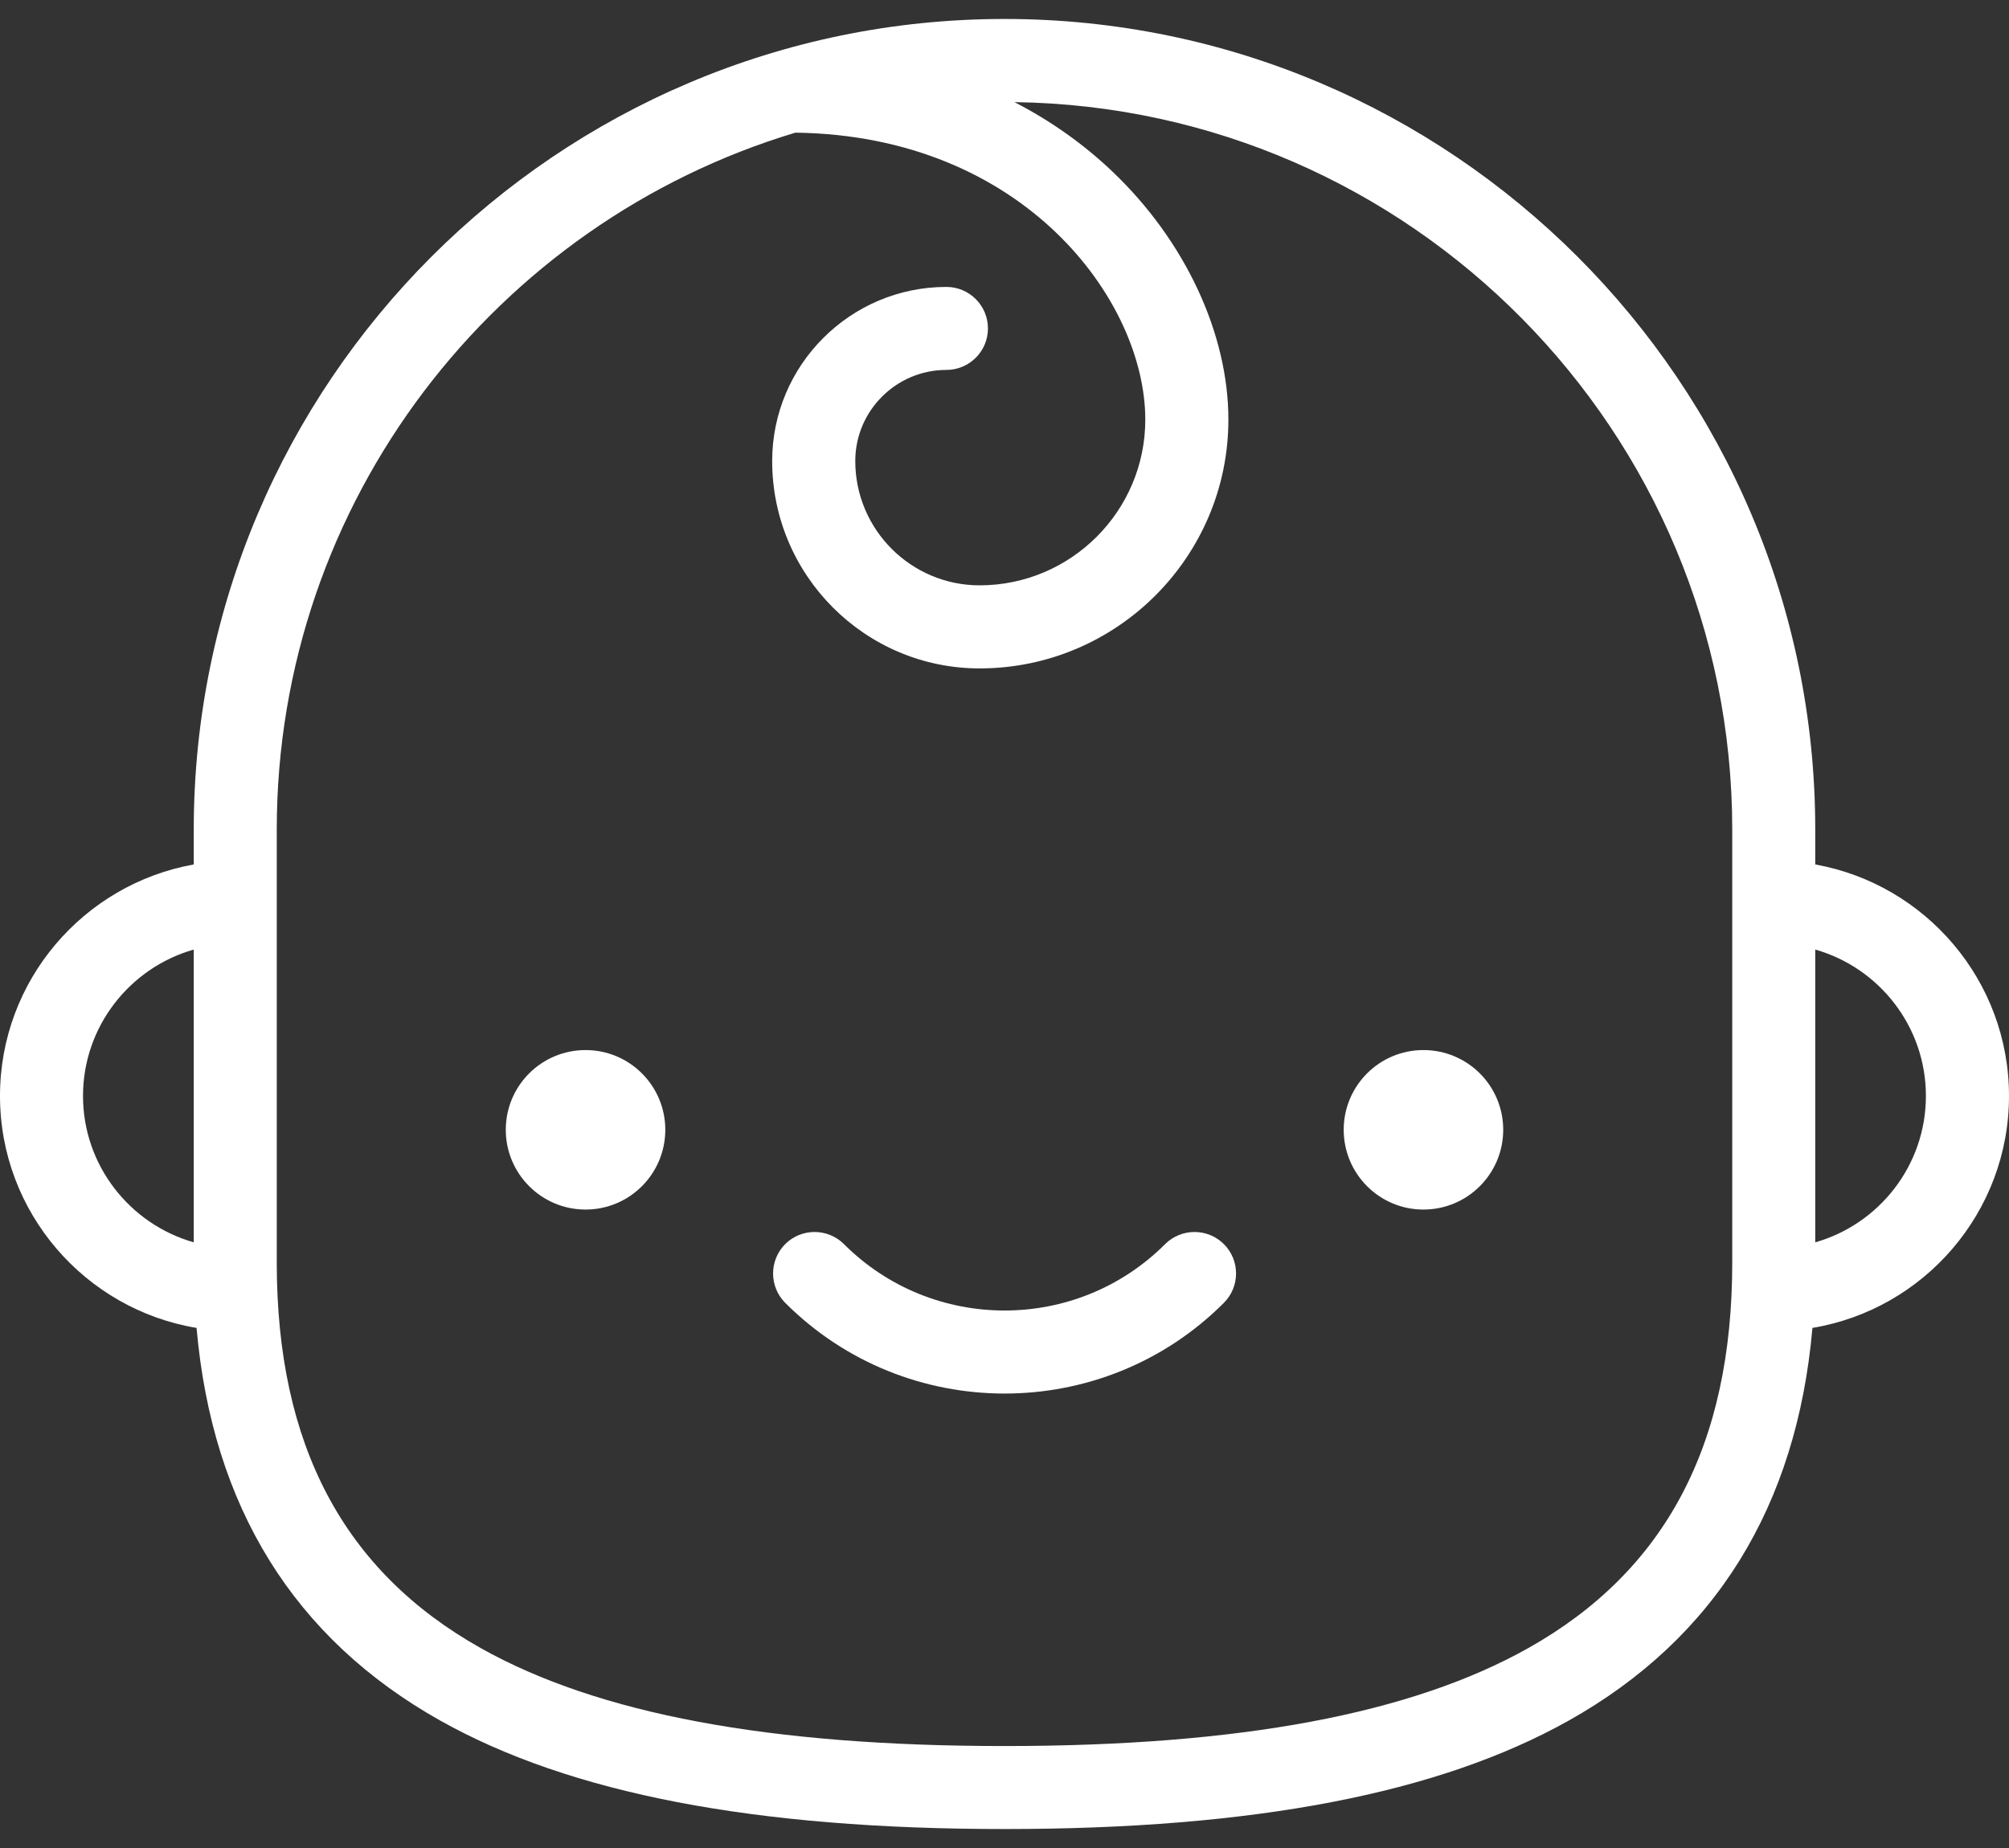 <svg width="25" height="23" viewBox="0 0 25 23" fill="none" xmlns="http://www.w3.org/2000/svg"><rect x="0" y="0" width="25" height="23" fill="#333333" stroke="none"/><path d="M7.287 15.054C7.835 15.054 8.279 14.609 8.279 14.061C8.279 13.513 7.835 13.069 7.287 13.069C6.738 13.069 6.294 13.513 6.294 14.061C6.294 14.609 6.738 15.054 7.287 15.054Z" fill="#fff"/><path d="M17.713 15.054C18.262 15.054 18.706 14.609 18.706 14.061C18.706 13.513 18.262 13.069 17.713 13.069C17.165 13.069 16.721 13.513 16.721 14.061C16.721 14.609 17.165 15.054 17.713 15.054Z" fill="#fff"/><path d="M25 13.64C25 12.202 23.958 11.004 22.589 10.759V10.325C22.589 4.762 18.063 0.236 12.5 0.236C6.937 0.236 2.411 4.762 2.411 10.325V10.759C1.042 11.004 0 12.202 0 13.64C0 15.09 1.06 16.297 2.446 16.527C2.641 18.75 3.658 20.392 5.478 21.414C7.097 22.323 9.394 22.764 12.5 22.764C15.606 22.764 17.903 22.322 19.522 21.414C21.342 20.392 22.359 18.75 22.554 16.527C23.94 16.297 25 15.09 25 13.64ZM1.033 13.64C1.033 12.775 1.617 12.044 2.411 11.818V15.462C1.617 15.236 1.033 14.505 1.033 13.64ZM21.556 15.714C21.556 17.983 20.725 19.553 19.016 20.513C17.556 21.332 15.425 21.731 12.5 21.731C9.576 21.731 7.444 21.332 5.984 20.513C4.275 19.553 3.444 17.983 3.444 15.714V10.325C3.444 6.236 6.169 2.771 9.898 1.651C12.739 1.687 14.252 3.738 14.252 5.223C14.252 6.36 13.327 7.285 12.19 7.285C11.337 7.285 10.643 6.591 10.643 5.738C10.643 5.113 11.152 4.604 11.777 4.604C12.062 4.604 12.294 4.373 12.294 4.088C12.294 3.802 12.062 3.571 11.777 3.571C10.582 3.571 9.609 4.543 9.609 5.738C9.609 7.161 10.767 8.319 12.19 8.319C13.897 8.319 15.286 6.93 15.286 5.223C15.286 4.15 14.747 2.996 13.844 2.136C13.483 1.792 13.072 1.502 12.624 1.271C17.56 1.338 21.556 5.373 21.556 10.325V15.714ZM22.589 15.462V11.818C23.383 12.044 23.966 12.775 23.966 13.64C23.966 14.505 23.383 15.236 22.589 15.462Z" fill="#fff"/><path d="M14.499 15.484C13.397 16.586 11.604 16.586 10.502 15.484C10.3 15.283 9.973 15.283 9.771 15.484C9.57 15.686 9.57 16.013 9.771 16.215C10.524 16.968 11.512 17.344 12.501 17.344C13.489 17.344 14.478 16.968 15.23 16.215C15.432 16.013 15.432 15.686 15.23 15.484C15.028 15.283 14.701 15.283 14.499 15.484Z" fill="#fff"/></svg>